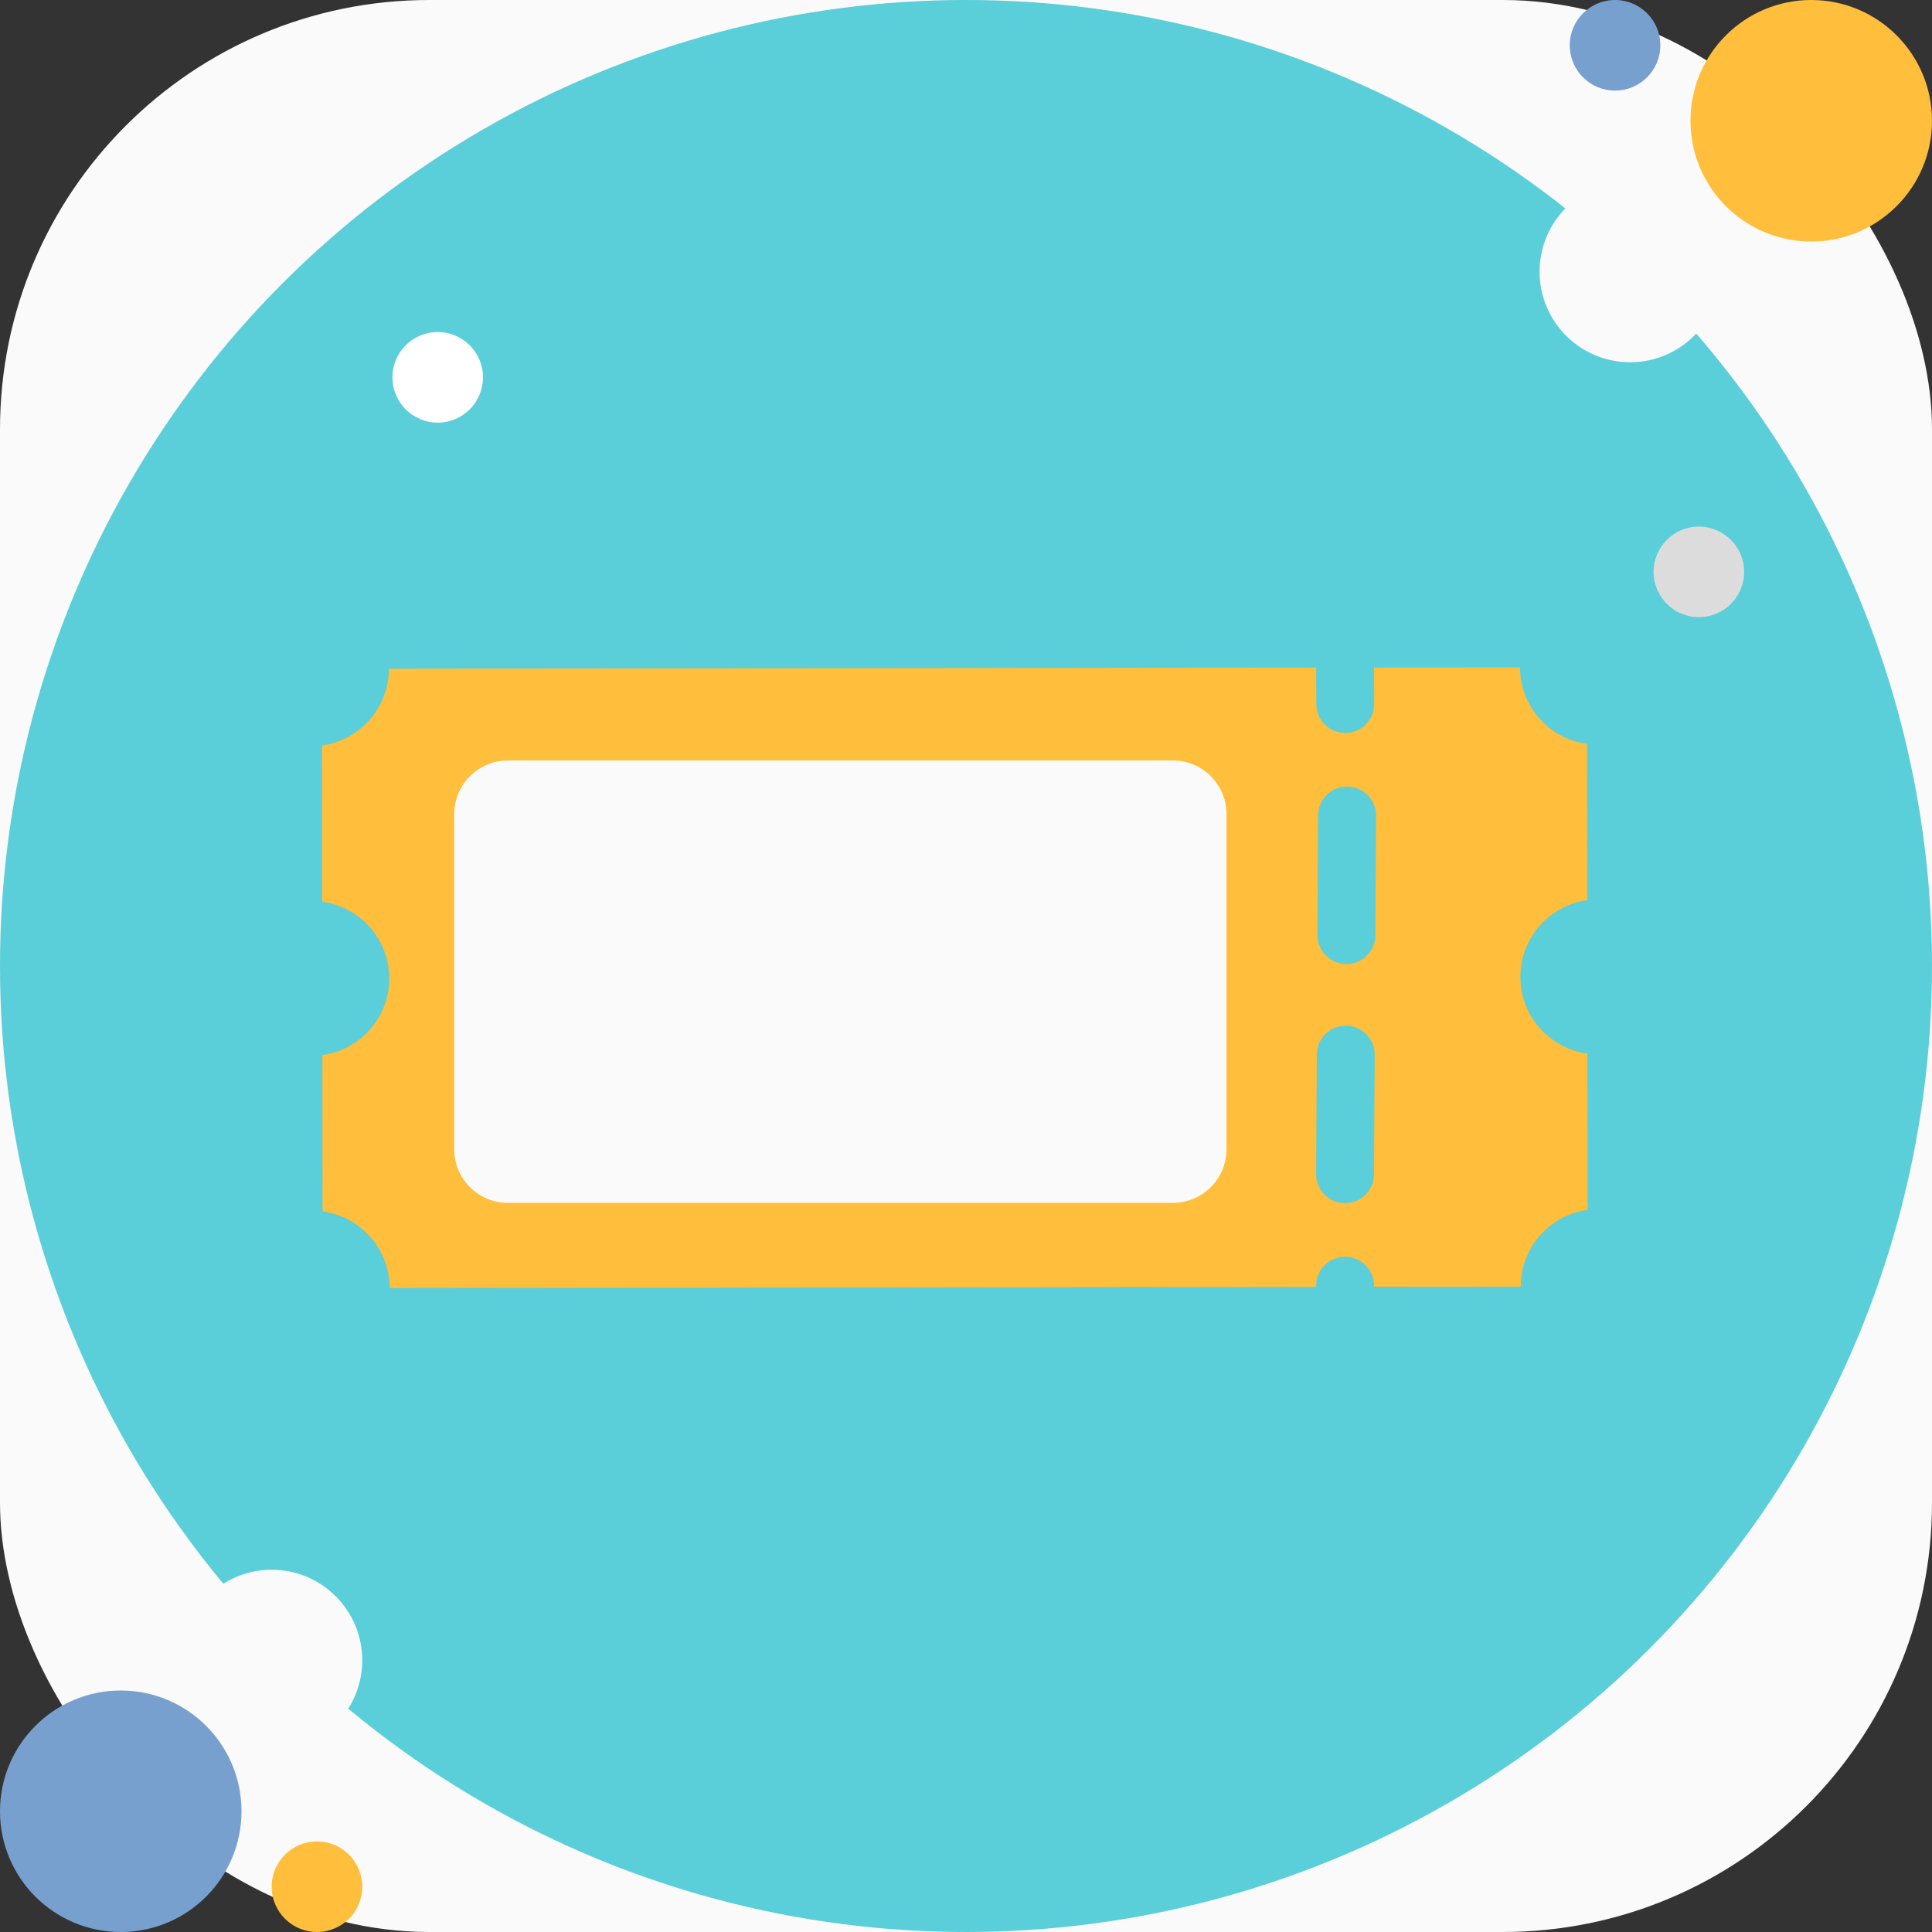 <svg width="72" height="72" viewBox="0 0 72 72" fill="none" xmlns="http://www.w3.org/2000/svg">
<rect x="0" y="0" width="72" height="72" fill="#333333" stroke="none"/>
<rect width="72" height="72" rx="16" fill="#FAFAFA"/>
<circle cx="36" cy="36" r="36" fill="#5ACED9"/>
<circle cx="4.5" cy="67.5" r="4.5" fill="#78A0CF"/>
<circle cx="10.125" cy="61.875" r="3.375" fill="#FAFAFA"/>
<circle cx="11.812" cy="70.312" r="1.688" fill="#FFBE3B"/>
<circle cx="67.5" cy="4.5" r="4.5" transform="rotate(-180 67.5 4.5)" fill="#FFBE3B"/>
<circle cx="60.75" cy="10.125" r="3.375" transform="rotate(-180 60.75 10.125)" fill="#FAFAFA"/>
<circle cx="16.312" cy="14.062" r="1.688" transform="rotate(-180 16.312 14.062)" fill="white"/>
<circle cx="52.312" cy="62.438" r="1.688" transform="rotate(-180 52.312 62.438)" fill="#5ACED9"/>
<circle cx="60.188" cy="1.688" r="1.688" transform="rotate(-180 60.188 1.688)" fill="#78A0CF"/>
<path d="M12.014 39.321L12.021 45.145C13.43 45.334 14.517 46.539 14.519 48L56.675 47.949C56.673 46.488 57.757 45.28 59.166 45.087L59.158 39.263C57.75 39.074 56.662 37.869 56.661 36.408C56.659 34.948 57.743 33.74 59.152 33.547L59.145 27.723C57.736 27.534 56.648 26.329 56.647 24.868L14.491 24.92C14.493 26.381 13.408 27.588 12 27.781L12.007 33.605C13.416 33.794 14.503 34.999 14.505 36.46C14.507 37.921 13.422 39.129 12.014 39.321Z" fill="#FFBE3B"/>
<path d="M51.176 23.828C51.195 23.907 51.205 23.99 51.205 24.075L51.212 26.232C51.214 26.828 50.733 27.313 50.137 27.314C49.541 27.317 49.057 26.835 49.055 26.239L49.048 24.082C49.046 23.486 49.527 23.002 50.123 23C50.633 22.998 51.063 23.352 51.176 23.828Z" fill="#5ACED9"/>
<path d="M51.253 30.151C51.271 30.231 51.28 30.314 51.28 30.399L51.255 34.854C51.252 35.45 50.766 35.93 50.17 35.927C49.575 35.923 49.094 35.438 49.098 34.842L49.123 30.387C49.126 29.791 49.611 29.311 50.207 29.314C50.718 29.317 51.144 29.674 51.253 30.151ZM51.203 39.062C51.221 39.141 51.231 39.224 51.23 39.309L51.205 43.764C51.202 44.36 50.716 44.84 50.121 44.837C49.525 44.834 49.045 44.348 49.048 43.752L49.073 39.297C49.076 38.701 49.562 38.221 50.158 38.225C50.668 38.227 51.094 38.584 51.203 39.062Z" fill="#5ACED9"/>
<path d="M51.176 47.665C51.195 47.744 51.205 47.827 51.205 47.912L51.212 50.069C51.214 50.665 50.733 51.15 50.137 51.151C49.541 51.153 49.057 50.672 49.055 50.076L49.048 47.919C49.046 47.323 49.527 46.839 50.123 46.837C50.633 46.835 51.063 47.189 51.176 47.665Z" fill="#5ACED9"/>
<path d="M43.708 28.34H18.928C17.824 28.34 16.928 29.235 16.928 30.34V42.828C16.928 43.932 17.824 44.828 18.928 44.828H43.708C44.812 44.828 45.708 43.932 45.708 42.828V30.34C45.708 29.235 44.812 28.34 43.708 28.34Z" fill="#FAFAFA"/>
<circle cx="63.312" cy="21.312" r="1.688" transform="rotate(-180 63.312 21.312)" fill="#DCDCDC"/>
</svg>
